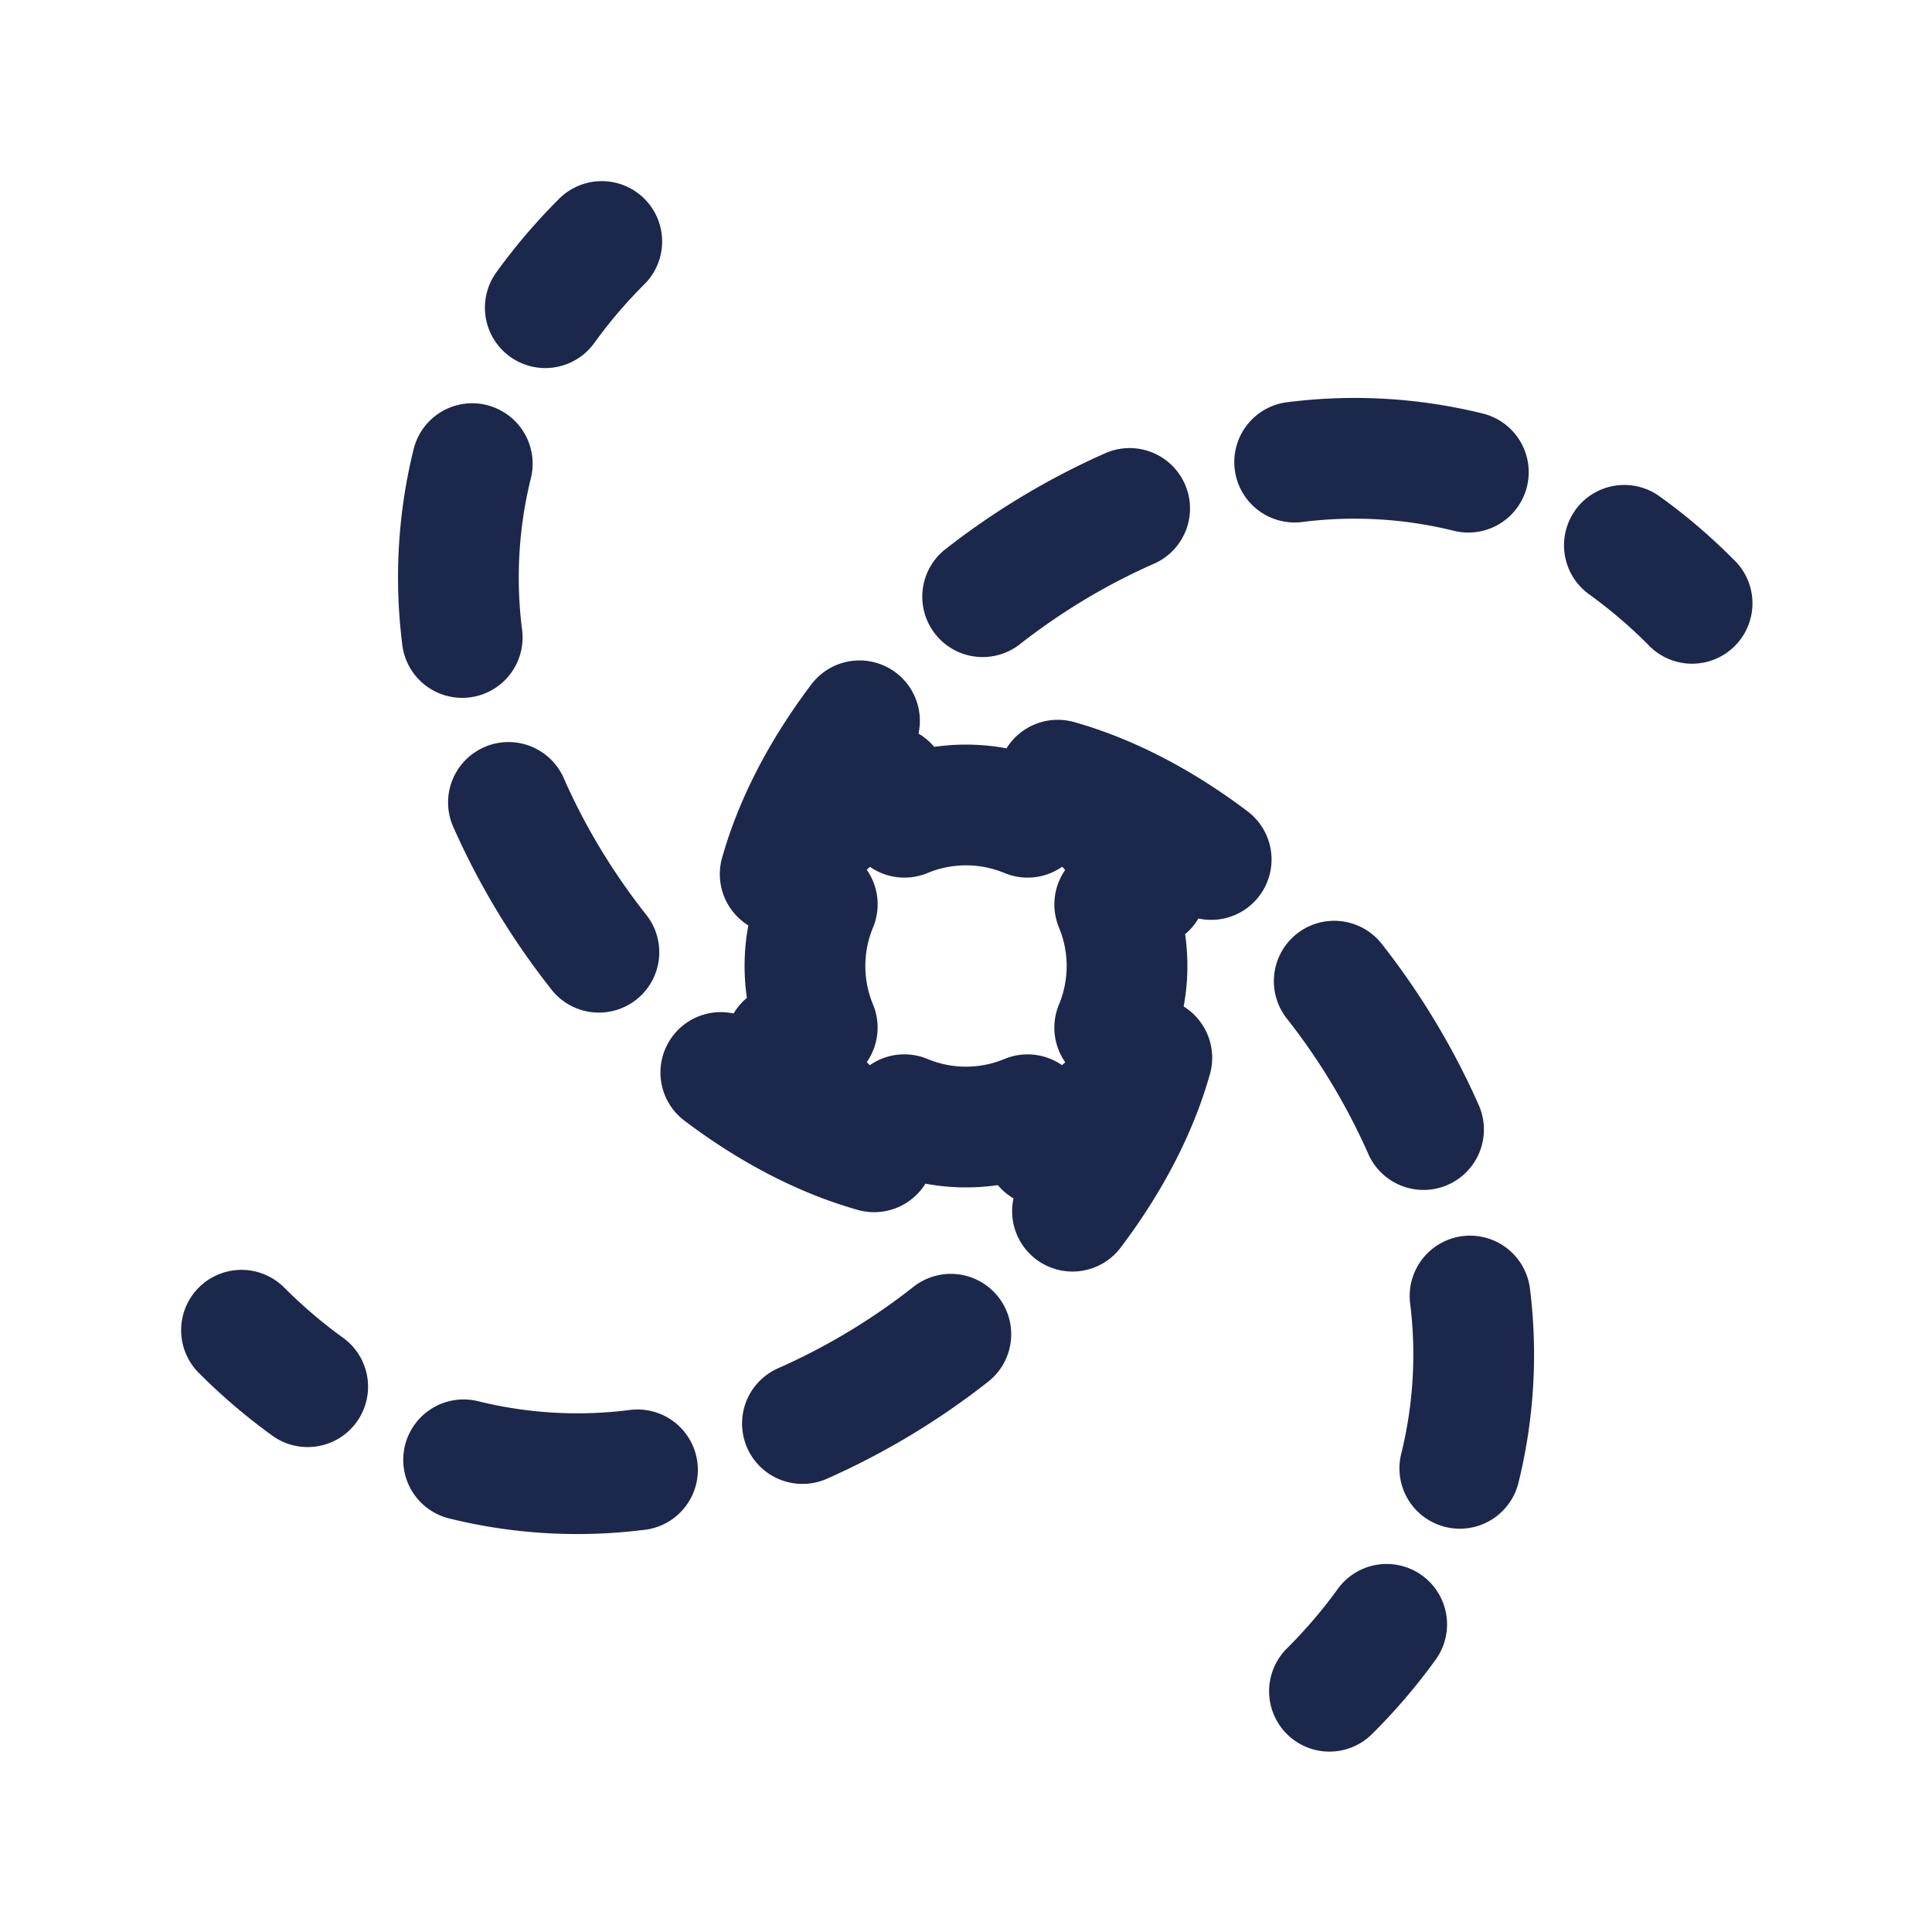 <svg xmlns="http://www.w3.org/2000/svg" width="24" height="24" fill="none">
  <path fill="#1C274C" fill-rule="evenodd" d="M8.006 2.47a.75.75 0 0 1 0 1.06 5.917 5.917 0 0 0-.623.73.75.75 0 0 1-1.218-.876 7.46 7.46 0 0 1 .78-.914.75.75 0 0 1 1.061 0Zm10.051 4.123a5.133 5.133 0 0 0-1.868-.11.75.75 0 1 1-.178-1.489 6.631 6.631 0 0 1 2.412.144.75.75 0 0 1-.366 1.455ZM6.05 5.033a.75.75 0 0 1 .544.91 5.132 5.132 0 0 0-.11 1.868.75.75 0 1 1-1.489.177 6.632 6.632 0 0 1 .144-2.411.75.75 0 0 1 .91-.545Zm8.669.981a.75.75 0 0 1-.384.989c-.601.264-1.17.61-1.683 1.013a.75.75 0 0 1-.925-1.18A9.406 9.406 0 0 1 13.73 5.63a.75.75 0 0 1 .989.384Zm4.85.322a.75.75 0 0 1 1.047-.17c.316.226.621.485.915.78a.75.75 0 1 1-1.06 1.06 5.919 5.919 0 0 0-.73-.623.75.75 0 0 1-.171-1.047ZM11.41 9.113a.75.75 0 0 0-1.332-.61c-.507.671-.897 1.404-1.108 2.153a.75.75 0 0 0 .326.84 2.76 2.76 0 0 0-.018.9.748.748 0 0 0-.165.194.75.75 0 0 0-.61 1.332c.671.507 1.404.897 2.153 1.108a.75.75 0 0 0 .84-.326 2.767 2.767 0 0 0 .9.018.748.748 0 0 0 .194.165.75.75 0 0 0 1.332.61c.507-.671.897-1.404 1.108-2.153a.75.75 0 0 0-.326-.841 2.767 2.767 0 0 0 .018-.898.748.748 0 0 0 .165-.195.75.75 0 0 0 .61-1.332c-.671-.507-1.404-.897-2.153-1.108a.75.75 0 0 0-.841.326 2.76 2.76 0 0 0-.898-.018.748.748 0 0 0-.195-.165Zm1.786 1.653a.75.75 0 0 1-.718.079 1.244 1.244 0 0 0-.956 0 .75.75 0 0 1-.715-.077 1.948 1.948 0 0 0-.04.036.75.75 0 0 1 .078.718 1.244 1.244 0 0 0 0 .956.75.75 0 0 1-.077.715l.036.04a.75.75 0 0 1 .718-.078 1.244 1.244 0 0 0 .956 0 .75.75 0 0 1 .715.077l.04-.036a.75.75 0 0 1-.078-.718 1.244 1.244 0 0 0 0-.956.75.75 0 0 1 .077-.715 2.237 2.237 0 0 0-.036-.04ZM6.014 9.282a.75.75 0 0 1 .989.384c.264.601.61 1.17 1.013 1.683a.75.75 0 1 1-1.18.925 9.409 9.409 0 0 1-1.206-2.003.75.75 0 0 1 .384-.989Zm10.098 2.316a.75.75 0 0 1 1.053.128 9.406 9.406 0 0 1 1.205 2.003.75.75 0 1 1-1.373.605 7.851 7.851 0 0 0-1.013-1.683.75.75 0 0 1 .128-1.053Zm2.06 3.757a.75.75 0 0 1 .834.656 6.632 6.632 0 0 1-.144 2.412.75.75 0 0 1-1.455-.366 5.133 5.133 0 0 0 .11-1.868.75.75 0 0 1 .655-.834Zm-15.702.639a.75.75 0 0 1 1.06 0c.239.239.483.445.73.623a.75.75 0 0 1-.876 1.218 7.406 7.406 0 0 1-.914-.78.75.75 0 0 1 0-1.061Zm9.932.118a.75.75 0 0 1-.128 1.053 9.409 9.409 0 0 1-2.003 1.205.75.75 0 1 1-.605-1.373 7.851 7.851 0 0 0 1.683-1.013.75.75 0 0 1 1.053.128Zm-7.37 1.84a.75.75 0 0 1 .91-.545 5.132 5.132 0 0 0 1.869.11.75.75 0 1 1 .177 1.489 6.632 6.632 0 0 1-2.411-.144.75.75 0 0 1-.545-.91Zm12.631 1.617a.75.75 0 0 1 .172 1.047 7.46 7.46 0 0 1-.78.914.75.75 0 1 1-1.061-1.06c.239-.24.445-.483.623-.73a.75.75 0 0 1 1.046-.171Z" clip-rule="evenodd"/>
</svg>

